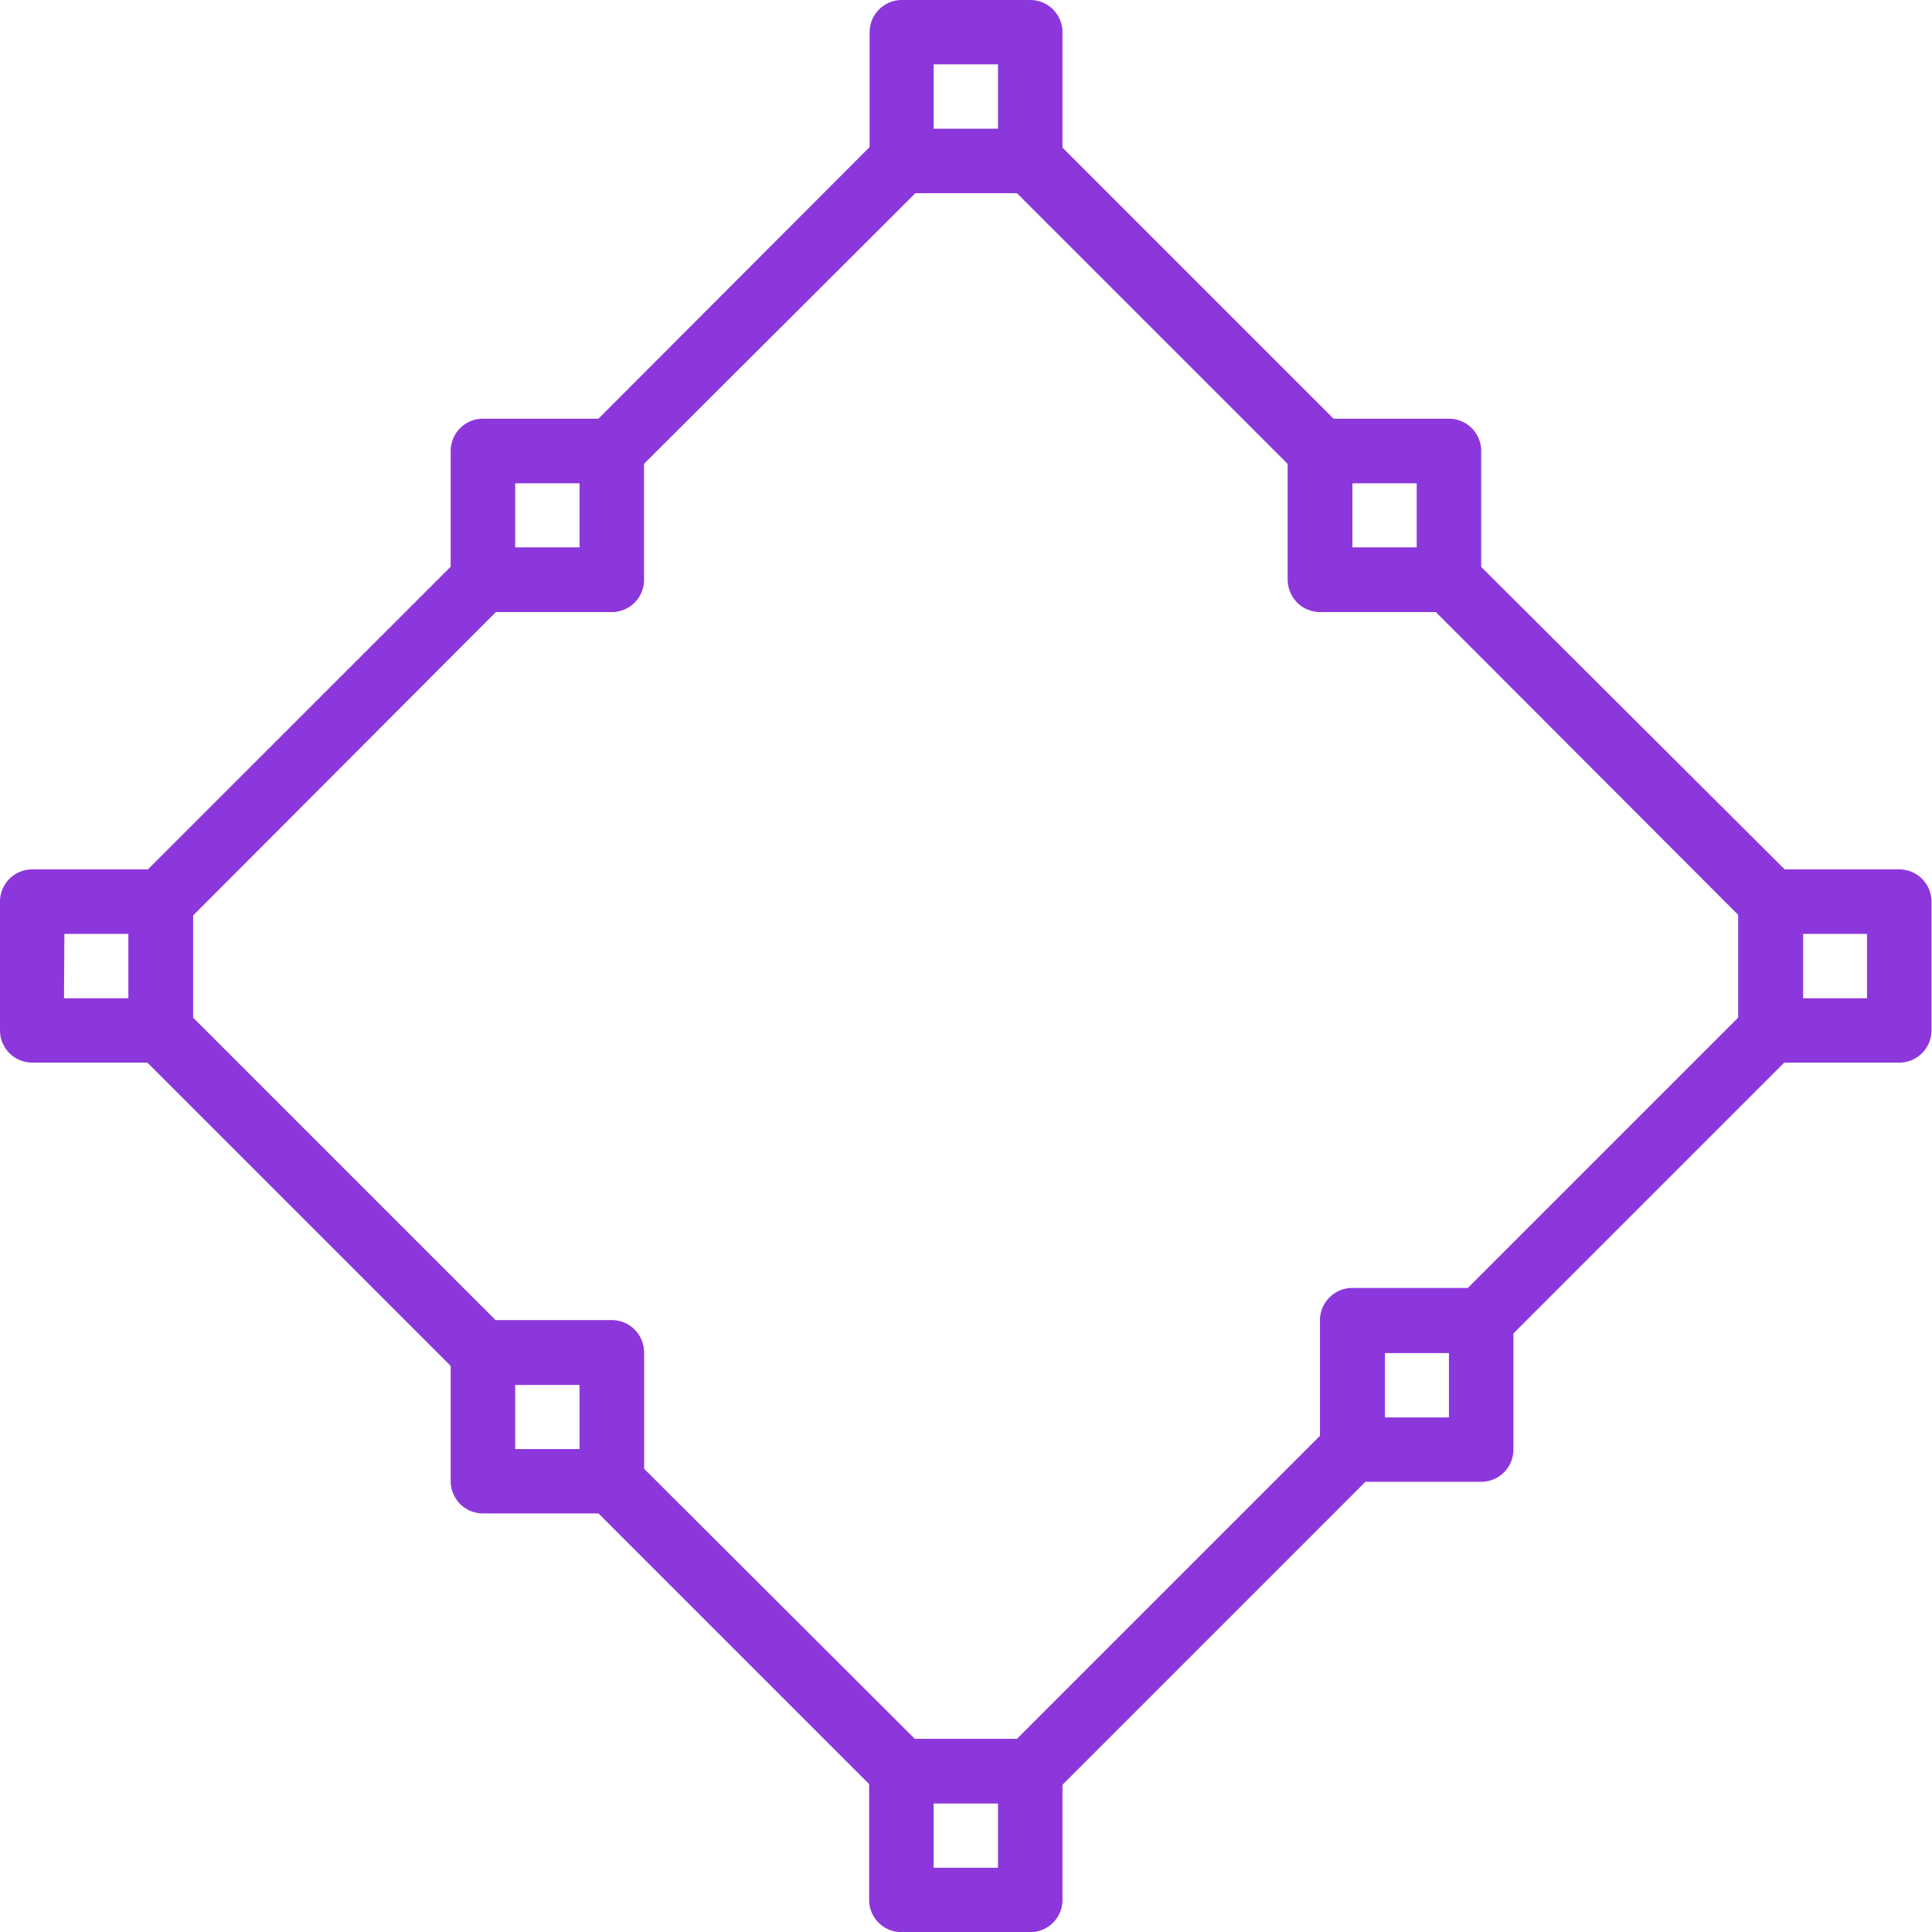 <svg xmlns="http://www.w3.org/2000/svg" width="15.638" height="15.638" viewBox="0 0 15.638 15.638">
  <g id="square" transform="translate(0)">
    <path id="Path_3178" data-name="Path 3178" d="M231.7,1.564h-1.043A.261.261,0,0,1,230.4,1.3V.261A.261.261,0,0,1,230.659,0H231.7a.261.261,0,0,1,.261.261V1.3A.261.261,0,0,1,231.7,1.564Zm-.782-.521h.521V.521h-.521Zm0,0" transform="translate(-223.361 0)" fill="#8c37db"/>
    <path id="Path_3179" data-name="Path 3179" d="M342.635,112.5h-1.043a.261.261,0,0,1-.261-.261v-1.043a.261.261,0,0,1,.261-.261h1.043a.261.261,0,0,1,.261.261v1.043A.261.261,0,0,1,342.635,112.5Zm-.782-.521h.521v-.521h-.521Zm0,0" transform="translate(-330.907 -107.546)" fill="#8c37db"/>
    <path id="Path_3180" data-name="Path 3180" d="M120.768,112.5h-1.043a.261.261,0,0,1-.261-.261v-1.043a.261.261,0,0,1,.261-.261h1.043a.261.261,0,0,1,.261.261v1.043A.261.261,0,0,1,120.768,112.5Zm-.782-.521h.521v-.521h-.521Zm0,0" transform="translate(-115.816 -107.546)" fill="#8c37db"/>
    <path id="Path_3181" data-name="Path 3181" d="M351.17,342.9h-1.043a.261.261,0,0,1-.261-.261v-1.043a.261.261,0,0,1,.261-.261h1.043a.261.261,0,0,1,.261.261v1.043A.261.261,0,0,1,351.17,342.9Zm-.782-.521h.521v-.521h-.521Zm0,0" transform="translate(-339.181 -330.906)" fill="#8c37db"/>
    <path id="Path_3182" data-name="Path 3182" d="M120.768,351.431h-1.043a.261.261,0,0,1-.261-.261v-1.043a.261.261,0,0,1,.261-.261h1.043a.261.261,0,0,1,.261.261v1.043A.261.261,0,0,1,120.768,351.431Zm-.782-.521h.521v-.521h-.521Zm0,0" transform="translate(-115.816 -339.181)" fill="#8c37db"/>
    <path id="Path_3183" data-name="Path 3183" d="M462.1,231.963h-1.043a.261.261,0,0,1-.261-.261V230.66a.261.261,0,0,1,.261-.261H462.1a.261.261,0,0,1,.261.261V231.7A.261.261,0,0,1,462.1,231.963Zm-.782-.521h.521v-.521h-.521Zm0,0" transform="translate(-446.727 -223.362)" fill="#8c37db"/>
    <path id="Path_3184" data-name="Path 3184" d="M1.3,231.963H.261A.261.261,0,0,1,0,231.7V230.66a.261.261,0,0,1,.261-.261H1.3a.261.261,0,0,1,.261.261V231.7A.261.261,0,0,1,1.3,231.963Zm-.782-.521h.521v-.521H.521Zm0,0" transform="translate(0 -223.362)" fill="#8c37db"/>
    <path id="Path_3185" data-name="Path 3185" d="M231.7,462.365h-1.043a.261.261,0,0,1-.261-.261v-1.042a.261.261,0,0,1,.261-.261H231.7a.261.261,0,0,1,.261.261V462.1A.261.261,0,0,1,231.7,462.365Zm-.782-.521h.521v-.521h-.521Zm0,0" transform="translate(-223.361 -446.726)" fill="#8c37db"/>
    <path id="Path_3186" data-name="Path 3186" d="M41.43,47.686H40.388a.261.261,0,0,1-.184-.076l-2.346-2.346a.26.26,0,0,1-.076-.184V44.3H37a.26.26,0,0,1-.184-.076l-2.606-2.606a.261.261,0,0,1-.076-.184V40.388a.26.26,0,0,1,.076-.184L36.815,37.6A.26.26,0,0,1,37,37.521h.782v-.782a.259.259,0,0,1,.076-.184L40.2,34.209a.261.261,0,0,1,.184-.076H41.43a.261.261,0,0,1,.184.076l2.346,2.346a.26.26,0,0,1,.076.184v.782h.782A.26.26,0,0,1,45,37.6L47.609,40.2a.261.261,0,0,1,.076.184V41.43a.26.26,0,0,1-.076.184L45.263,43.96a.26.26,0,0,1-.184.076H44.3v.782a.259.259,0,0,1-.076.184l-2.606,2.606A.261.261,0,0,1,41.43,47.686Zm-.935-.521h.826l2.454-2.454v-.935a.261.261,0,0,1,.261-.261h.935l2.193-2.193V40.5L44.71,38.042h-.935a.261.261,0,0,1-.261-.261v-.935l-2.193-2.193H40.5L38.3,36.847v.935a.26.26,0,0,1-.261.261h-.934L34.653,40.5v.827l2.454,2.454h.934a.26.26,0,0,1,.261.261v.935Zm0,0" transform="translate(-33.09 -33.09)" fill="#8c37db"/>
  </g>
</svg>
